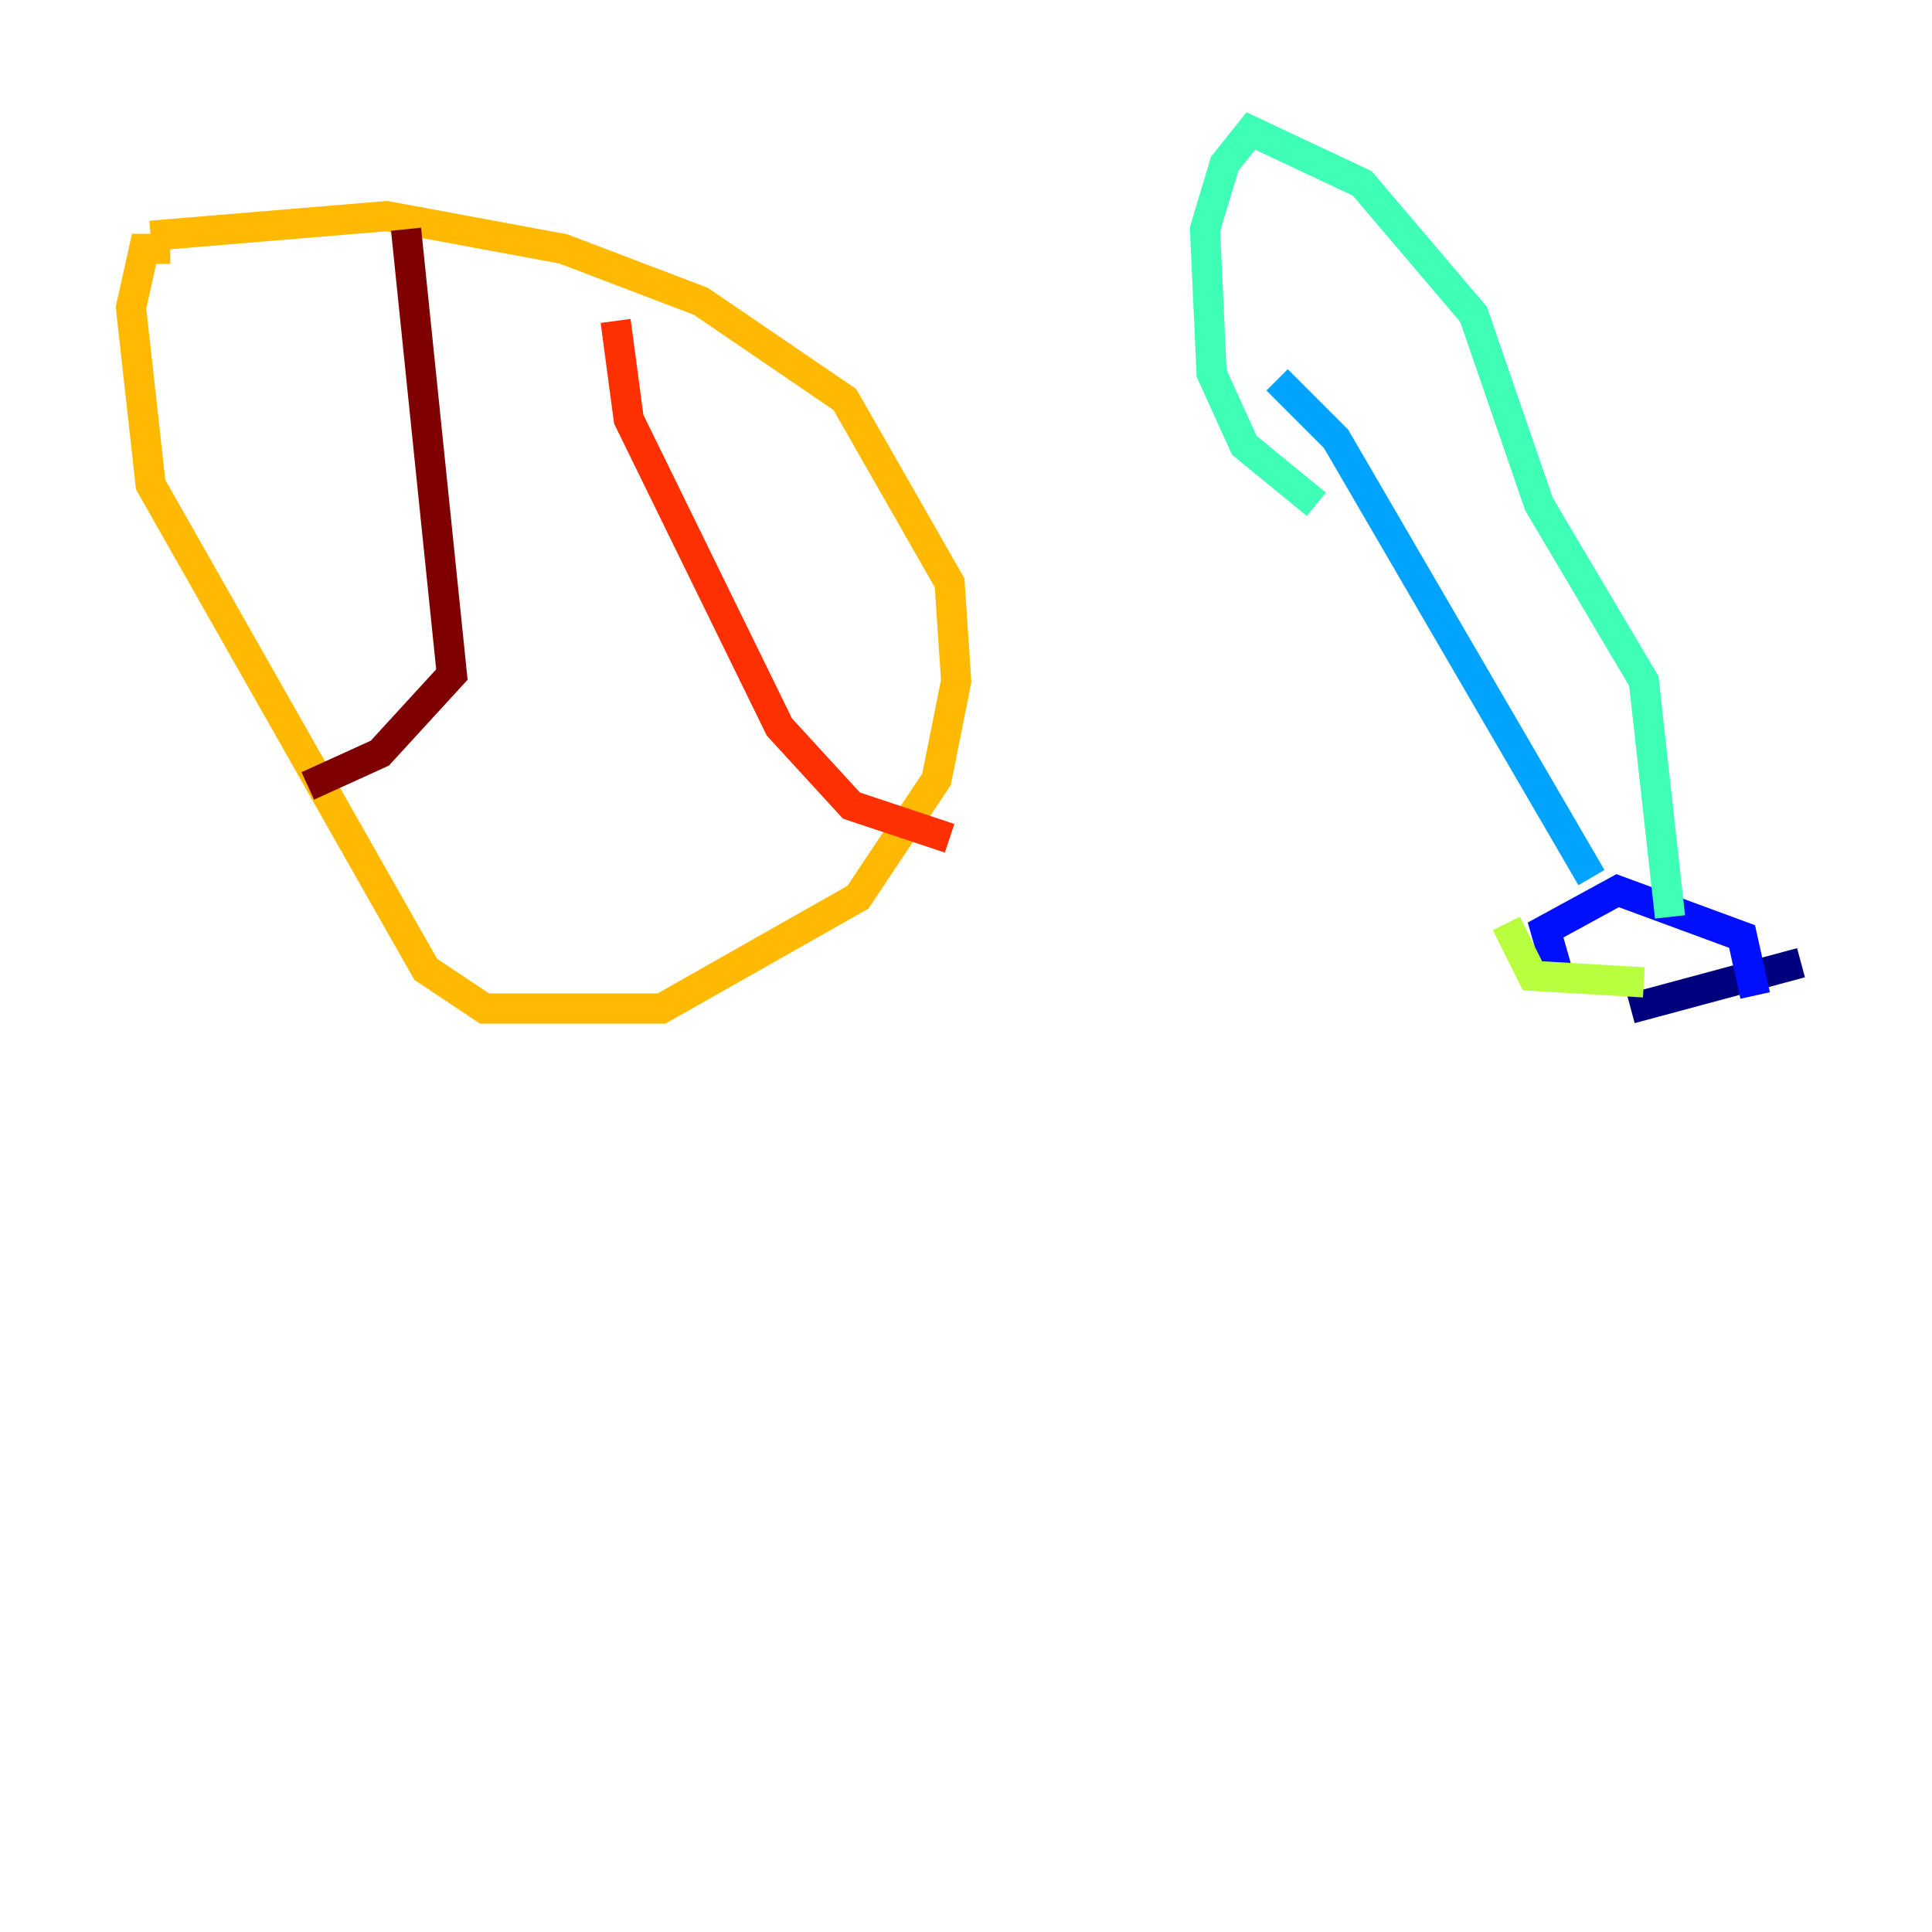 <?xml version="1.0" encoding="utf-8" ?>
<svg baseProfile="tiny" height="128" version="1.2" viewBox="0,0,128,128" width="128" xmlns="http://www.w3.org/2000/svg" xmlns:ev="http://www.w3.org/2001/xml-events" xmlns:xlink="http://www.w3.org/1999/xlink"><defs /><polyline fill="none" points="119.322,63.783 108.041,66.82" stroke="#00007f" stroke-width="2" /><polyline fill="none" points="116.285,65.953 115.417,62.047 107.173,59.01 102.4,61.614 103.268,64.651" stroke="#0010ff" stroke-width="2" /><polyline fill="none" points="105.437,58.142 88.515,29.071 84.61,25.166" stroke="#00a4ff" stroke-width="2" /><polyline fill="none" points="110.644,60.746 108.909,45.125 101.966,33.41 97.627,20.827 90.251,12.149 82.875,8.678 81.139,10.848 79.837,15.186 80.271,24.732 82.441,29.505 87.214,33.41" stroke="#3fffb7" stroke-width="2" /><polyline fill="none" points="108.909,65.085 101.532,64.651 99.797,61.18" stroke="#b7ff3f" stroke-width="2" /><polyline fill="none" points="9.98,15.62 25.6,14.319 37.315,16.488 46.427,19.959 55.973,26.468 62.915,38.617 63.349,45.125 62.047,51.634 56.841,59.444 43.824,66.82 32.108,66.82 28.203,64.217 9.98,32.108 8.678,20.393 9.546,16.488 11.281,16.488" stroke="#ffb900" stroke-width="2" /><polyline fill="none" points="40.786,21.261 41.654,27.77 51.634,48.163 56.407,53.37 62.915,55.539" stroke="#ff3000" stroke-width="2" /><polyline fill="none" points="26.902,15.186 29.939,44.691 25.166,49.898 20.393,52.068" stroke="#7f0000" stroke-width="2" /></svg>